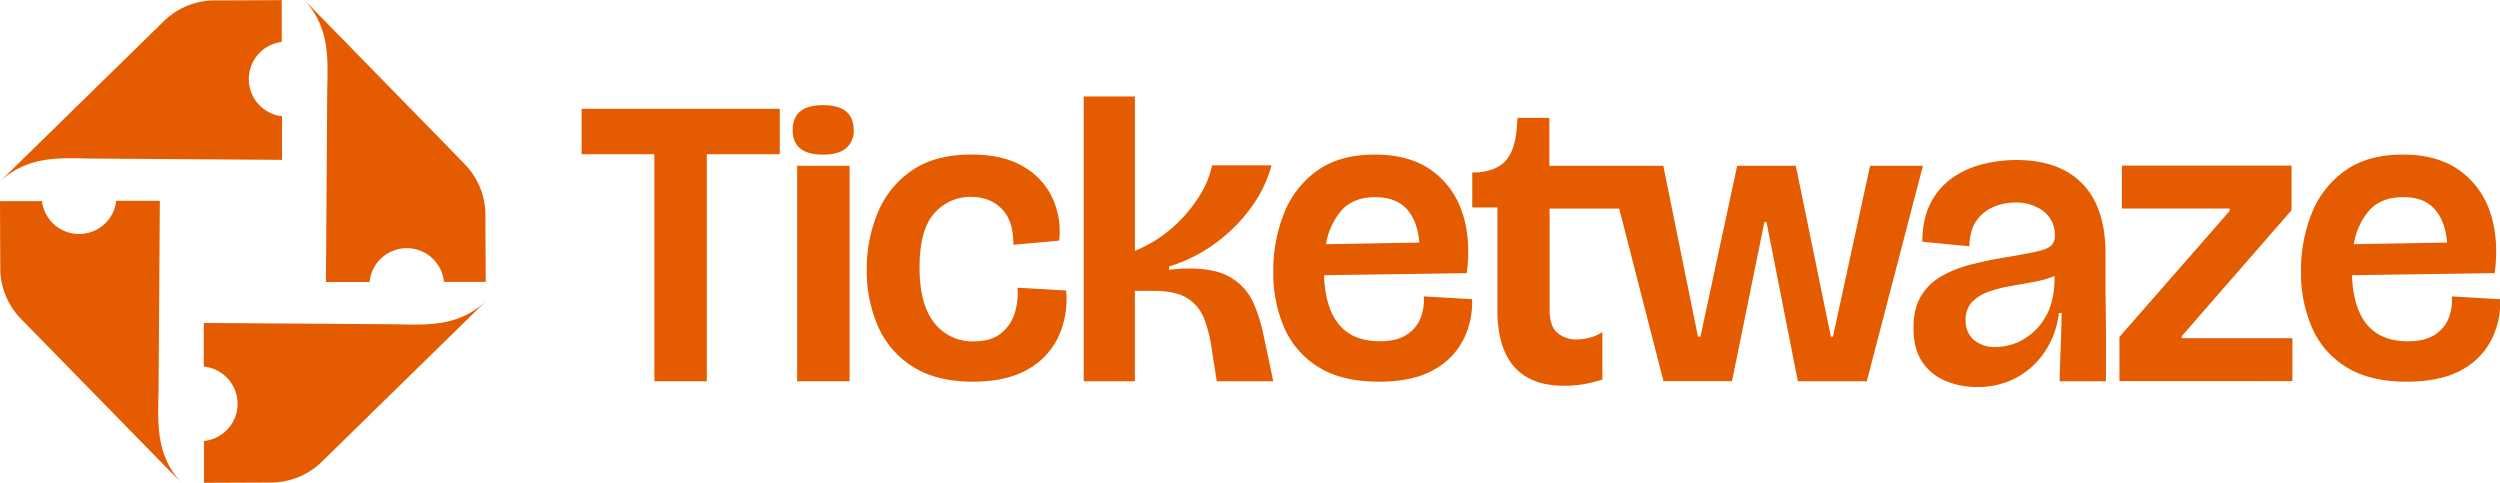 <svg id="Layer_1" data-name="Layer 1" xmlns="http://www.w3.org/2000/svg" viewBox="0 0 893.37 172.53"><defs><style>.cls-1{fill:#e45b00;}</style></defs><path class="cls-1" d="M233.84,136.24V55.11h-26V38.89h70.8V55.11H252.57v81.13Z"/><path class="cls-1" d="M284.86,59.24v77H303.6v-77Z"/><path class="cls-1" d="M305.05,46.49a7.86,7.86,0,0,1-2.76,6.5c-1.83,1.51-4.56,2.27-8.13,2.27q-10.91,0-10.9-8.77,0-8.93,10.9-8.91T305.05,46.49Z"/><path class="cls-1" d="M347.65,136.39q-13,0-21.39-5.31A32.18,32.18,0,0,1,313.8,116.7a49.07,49.07,0,0,1-4.06-20.28,52,52,0,0,1,4-20.58,33.54,33.54,0,0,1,12.24-15q8.26-5.61,21.09-5.61,11.51,0,18.73,4.36A25.32,25.32,0,0,1,376.19,71a28.1,28.1,0,0,1,2.29,15l-16.37,1.47q.13-8.4-4.06-12.76t-11.14-4.35a16.89,16.89,0,0,0-13,5.83q-5.31,5.82-5.31,19.39,0,13.27,5.31,19.84a17.13,17.13,0,0,0,14,6.57q6.19,0,9.73-2.81a14.59,14.59,0,0,0,4.94-7.22,22.93,22.93,0,0,0,1-9.15l17.41,1a32.25,32.25,0,0,1-2.66,16.3A26,26,0,0,1,367.27,132Q359.59,136.39,347.65,136.39Z"/><path class="cls-1" d="M387.26,136.24V34.47h18.29V89.63a47.12,47.12,0,0,0,13.57-8.41,50.59,50.59,0,0,0,9.37-11,33.22,33.22,0,0,0,4.64-11.13h21.25a45.38,45.38,0,0,1-6.86,14.45,58.13,58.13,0,0,1-12.47,12.84,56,56,0,0,1-17.26,8.84v1.18c6.2-.68,11.29-.59,15.27.3a20,20,0,0,1,15.12,12.17,56.09,56.09,0,0,1,3.1,9.81L455,136.24h-20.2l-1.92-12.39a46.4,46.4,0,0,0-2.66-10.18,14.78,14.78,0,0,0-5.89-7.08q-4.14-2.66-12-2.65h-6.79v32.3Z"/><path class="cls-1" d="M492.72,136.39q-13.26,0-21.6-5.24A31.15,31.15,0,0,1,458.87,117,49.36,49.36,0,0,1,455,97a54.93,54.93,0,0,1,3.84-20.73A33.91,33.91,0,0,1,470.67,61q8-5.76,20.73-5.76,12.09,0,19.91,5.46a29.69,29.69,0,0,1,11.14,15q3.31,9.53,1.69,21.91l-51,.73Q474,121.94,493,121.94q6.19,0,9.73-2.36a12.6,12.6,0,0,0,4.95-6,17.69,17.69,0,0,0,1.1-7.67l17.26,1a29.72,29.72,0,0,1-2.95,14.16,25.41,25.41,0,0,1-10.69,11.06Q505,136.39,492.72,136.39ZM491.4,70.46c-5.12,0-9.07,1.52-11.88,4.57a24.48,24.48,0,0,0-5.67,12.24l33.33-.59q-.58-7.67-4.5-12C500.08,71.88,496.31,70.46,491.4,70.46Z"/><path class="cls-1" d="M668.27,59.24,655,120.31h-.74L641.72,59.24H620.78l-13.13,61.07h-.89L594.37,59.24h-40.7V42.13H542.31l-.3,3.69q-.59,7.53-3.68,11.29t-10,4.49h-2.22V74.14h9v37.91a41.39,41.39,0,0,0,1,8.63,25.06,25.06,0,0,0,3.47,8.41,18.18,18.18,0,0,0,7.3,6.34q4.79,2.43,12.46,2.43a40,40,0,0,0,6.2-.51,53.84,53.84,0,0,0,7.07-1.7v-17a13.85,13.85,0,0,1-4.49,2,19,19,0,0,1-4.65.66,10.4,10.4,0,0,1-6.93-2.36q-2.81-2.36-2.8-8.41v-36h24.88l15.82,61.66h24.49L630.51,79.3h.74l11.21,56.94h24.63l20.06-77Z"/><path class="cls-1" d="M706.5,138.3a29.08,29.08,0,0,1-11.14-2.14,18.35,18.35,0,0,1-8.41-6.78q-3.16-4.65-3.17-12.17,0-6.93,2.66-11.36a20,20,0,0,1,7.22-7.08,40.94,40.94,0,0,1,10.26-4.13q5.67-1.47,11.72-2.5,8-1.33,12-2.22t5.31-2.13a4.58,4.58,0,0,0,1.33-3.47,10.45,10.45,0,0,0-4.06-8.85,16.14,16.14,0,0,0-10.1-3.1,19.91,19.91,0,0,0-7.52,1.48,14.12,14.12,0,0,0-6.2,4.86q-2.51,3.41-2.66,9.3l-16.81-1.62Q687,78,690.05,72.3a24.38,24.38,0,0,1,8-9,33,33,0,0,1,10.84-4.72,50.52,50.52,0,0,1,11.65-1.4q15.35,0,23.6,8.48t8.26,25v14.16q.15,7.83.15,15.71v15.71H736q.13-6,.37-12t.37-12.39h-1A31.19,31.19,0,0,1,731,125.25a28.44,28.44,0,0,1-10.1,9.51A28.76,28.76,0,0,1,706.5,138.3Zm6.78-14.3a20,20,0,0,0,9.52-2.58,21.39,21.39,0,0,0,8-7.9q3.24-5.31,3.39-13.57V98.63a33.55,33.55,0,0,1-7.16,2.06c-2.7.49-5.48,1-8.33,1.48a47.22,47.22,0,0,0-8,2.06,15.52,15.52,0,0,0-6,3.69,9,9,0,0,0-2.28,6.49,8.79,8.79,0,0,0,2.94,7.08A11.69,11.69,0,0,0,713.28,124Z"/><path class="cls-1" d="M757.38,136.17V120.39l39.38-45v-.88h-38.5V59.18h60.62V75.11l-39.23,45v.74h39.53v15.34Z"/><path class="cls-1" d="M860,136.39q-13.28,0-21.61-5.24A31.13,31.13,0,0,1,826.16,117a49.2,49.2,0,0,1-3.91-20,54.93,54.93,0,0,1,3.84-20.73A33.84,33.84,0,0,1,838,61q8-5.76,20.72-5.76,12.11,0,19.92,5.46a29.61,29.61,0,0,1,11.13,15q3.32,9.53,1.7,21.91l-51,.73q.89,23.61,19.92,23.61,6.2,0,9.73-2.36a12.53,12.53,0,0,0,4.94-6,17.84,17.84,0,0,0,1.11-7.67l17.25,1a29.59,29.59,0,0,1-2.94,14.16,25.44,25.44,0,0,1-10.7,11.06Q872.26,136.39,860,136.39Zm-1.33-65.93q-7.66,0-11.87,4.57a24.49,24.49,0,0,0-5.68,12.24l33.34-.59q-.6-7.67-4.5-12T858.68,70.46Z"/><path class="cls-1" d="M56.67,138.17l.45-66.42-15.58,0A13.36,13.36,0,0,1,15,71.86L0,71.89l.1,24a26,26,0,0,0,7.42,18.08l57.33,58.6C55.1,162,56.59,150.12,56.67,138.17Z"/><path class="cls-1" d="M34.36,56.67l66.42.45,0-15.58A13.36,13.36,0,0,1,100.67,15l0-14.95-24,.1A26,26,0,0,0,58.6,7.52L0,64.85C10.53,55.1,22.41,56.59,34.36,56.67Z"/><path class="cls-1" d="M139.25,115.86l-66.43-.45,0,15.59a13.36,13.36,0,0,1,.07,26.59l0,14.94,24-.1A26.05,26.05,0,0,0,115,165l58.59-57.33C163.07,117.43,151.19,115.94,139.25,115.86Z"/><path class="cls-1" d="M116.92,34.36l-.44,66.42,11.58,0,4,0a13.36,13.36,0,0,1,26.55-.45c0,.13,0,.26,0,.39l14.95,0-.1-24a26,26,0,0,0-7.42-18.08h0L158.62,51,108.75,0C118.5,10.54,117,22.41,116.92,34.36Z"/></svg>